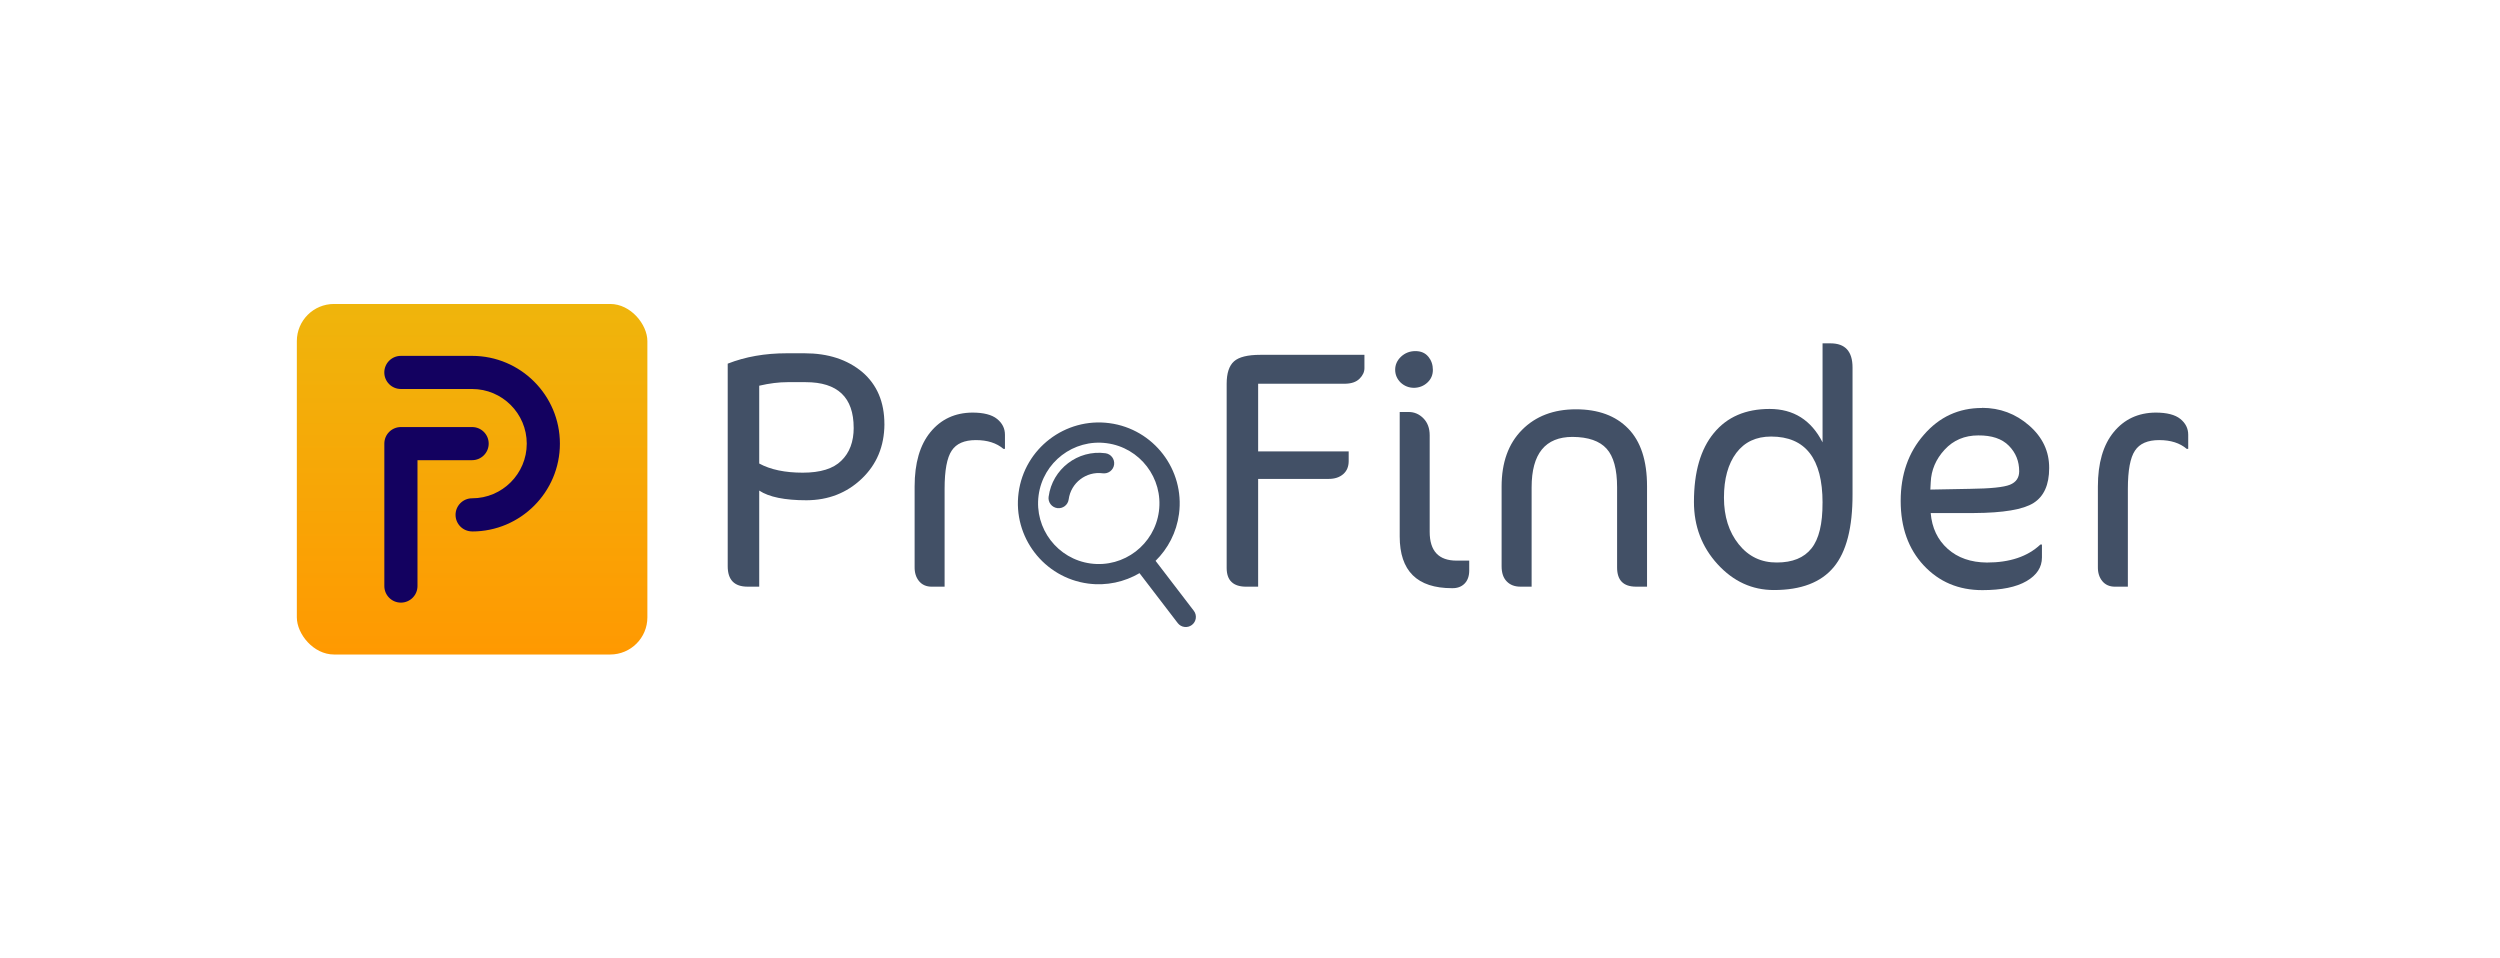 <?xml version="1.0" encoding="UTF-8"?>
<svg id="Layer_1" xmlns="http://www.w3.org/2000/svg" xmlns:xlink="http://www.w3.org/1999/xlink"
    viewBox="0 0 838 321">
    <defs>
        <linearGradient id="linear-gradient" x1="158.25" y1="101.89" x2="158.25" y2="219.39"
            gradientUnits="userSpaceOnUse">
            <stop offset="0" stop-color="#efb50c" />
            <stop offset="1" stop-color="#ff9901" />
        </linearGradient>
    </defs>
    <path
        d="M296.46,142.18c-.04,7.39-2.57,13.48-7.59,18.27-5.02,4.79-11.19,7.2-18.51,7.24-7.32,0-12.61-1.08-15.87-3.25v32.21h-3.9c-4.44,0-6.66-2.28-6.66-6.85v-67.9c5.9-2.32,12.49-3.48,19.77-3.48h6.02c7.86,0,14.31,2.1,19.33,6.3,4.94,4.24,7.4,10.06,7.4,17.45ZM286.15,143.4c0-10.2-5.36-15.3-16.08-15.3h-6.09c-2.93,0-6.09.4-9.49,1.19v26.08c3.77,2.05,8.63,3.07,14.58,3.07s10.26-1.34,12.94-4.01c2.76-2.67,4.15-6.35,4.15-11.03Z"
        fill="#425066" stroke-width="0" />
    <path
        d="M336.86,150.47h-.5c-2.3-1.97-5.38-2.95-9.24-2.95s-6.56,1.17-8.1,3.52c-1.59,2.35-2.39,6.62-2.39,12.82v32.8h-4.29c-1.84,0-3.27-.63-4.29-1.88-1.02-1.25-1.51-2.85-1.47-4.77v-26.92c0-7.87,1.77-13.95,5.31-18.26,3.54-4.31,8.22-6.48,14.04-6.53,3.77,0,6.53.71,8.29,2.13,1.76,1.42,2.64,3.19,2.64,5.31v4.75Z"
        fill="#425066" stroke-width="0" />
    <path
        d="M457.36,123.4c0,1.28-.55,2.46-1.64,3.54-1.09,1.08-2.65,1.63-4.67,1.68h-29.32v22.68h30.35v3.26c0,1.85-.61,3.31-1.83,4.37s-2.84,1.6-4.86,1.6h-23.66v36.13h-3.97c-4.39,0-6.58-2.09-6.58-6.28v-61.76c0-3.52.82-6.01,2.45-7.48,1.63-1.47,4.59-2.2,8.86-2.2h34.87v4.47Z"
        fill="#425066" stroke-width="0" />
    <path
        d="M478.78,119.55c1.01,1.25,1.52,2.72,1.52,4.43s-.61,3.12-1.84,4.26c-1.22,1.13-2.71,1.72-4.45,1.76-1.74,0-3.24-.59-4.51-1.76-1.22-1.21-1.84-2.65-1.84-4.31s.65-3.12,1.96-4.37c1.35-1.25,2.96-1.87,4.82-1.87s3.31.62,4.32,1.87ZM492.49,191.17c0,1.91-.52,3.4-1.57,4.46-1.05,1.06-2.45,1.57-4.21,1.53-11.69,0-17.53-5.78-17.53-17.34v-41.72h2.99c1.91,0,3.56.71,4.96,2.13,1.4,1.42,2.1,3.32,2.1,5.7v32.34c0,6.43,3.01,9.65,9.02,9.65h4.23v3.25Z"
        fill="#425066" stroke-width="0" />
    <path
        d="M552.11,196.65h-3.7c-4.24,0-6.36-2.14-6.36-6.41v-26.89c0-6.03-1.17-10.35-3.51-12.94-2.34-2.6-6.14-3.92-11.41-3.96-9.15,0-13.73,5.63-13.73,16.9v33.3h-3.76c-1.91,0-3.44-.58-4.58-1.76-1.15-1.17-1.72-2.86-1.72-5.08v-26.71c0-8.07,2.28-14.4,6.84-19,4.56-4.6,10.59-6.9,18.07-6.9s13.33,2.15,17.53,6.46,6.31,10.74,6.31,19.31v33.67Z"
        fill="#425066" stroke-width="0" />
    <path
        d="M620.97,165.61c.04,11.23-2.06,19.39-6.31,24.5-4.25,5.11-10.93,7.67-20.05,7.67-7.3,0-13.59-2.88-18.87-8.65s-7.93-12.73-7.93-20.88c0-10.03,2.23-17.73,6.69-23.11,4.42-5.37,10.64-8.06,18.67-8.06s13.94,3.73,17.75,11.19v-33.18h2.67c4.92,0,7.38,2.7,7.38,8.1v42.41ZM610.92,168.51c0-14.79-5.75-22.18-17.25-22.18-5.02,0-8.9,1.83-11.66,5.48-2.76,3.7-4.14,8.7-4.14,15s1.65,11.51,4.95,15.63c3.3,4.12,7.57,6.15,12.79,6.11,5.23,0,9.09-1.57,11.6-4.73,2.51-3.15,3.74-8.25,3.7-15.31Z"
        fill="#425066" stroke-width="0" />
    <path
        d="M664.36,136.71c6.01,0,11.28,1.97,15.8,5.91,4.52,3.94,6.76,8.7,6.72,14.29,0,5.59-1.75,9.48-5.24,11.69-3.49,2.2-10.15,3.32-19.99,3.37h-14.48c.42,4.99,2.32,8.98,5.7,12,3.38,3.02,7.76,4.54,13.13,4.59,7.69,0,13.67-2.01,17.94-6.03h.52v4.34c0,3.27-1.72,5.91-5.17,7.92-3.45,2.01-8.38,3.02-14.81,3.02-7.95,0-14.5-2.76-19.65-8.29-5.15-5.53-7.72-12.73-7.72-21.61s2.59-16.27,7.78-22.18c5.19-5.99,11.68-8.98,19.46-8.98ZM676.83,157.95c0-3.35-1.15-6.2-3.46-8.54-2.31-2.35-5.73-3.5-10.26-3.46-4.57,0-8.33,1.59-11.27,4.78-2.94,3.18-4.49,6.83-4.66,10.93l-.13,2.45,13.28-.25c6.88-.08,11.35-.54,13.41-1.38,2.06-.84,3.09-2.34,3.09-4.52Z"
        fill="#425066" stroke-width="0" />
    <path
        d="M733.5,150.47h-.5c-2.3-1.97-5.38-2.95-9.24-2.95s-6.56,1.17-8.11,3.52c-1.59,2.35-2.39,6.62-2.39,12.82v32.8h-4.29c-1.84,0-3.27-.63-4.29-1.88-1.02-1.25-1.51-2.85-1.47-4.77v-26.92c0-7.87,1.77-13.95,5.31-18.26,3.54-4.31,8.22-6.48,14.04-6.53,3.77,0,6.53.71,8.29,2.13,1.76,1.42,2.64,3.19,2.64,5.31v4.75Z"
        fill="#425066" stroke-width="0" />
    <path
        d="M387.34,188c4.15-4.08,7.03-9.51,7.86-15.71,1.97-14.83-8.5-28.49-23.32-30.45s-28.49,8.5-30.45,23.32c-1.97,14.83,8.5,28.49,23.32,30.45,6.2.82,12.19-.55,17.21-3.49l12.81,16.73c.57.74,1.39,1.19,2.25,1.3s1.76-.1,2.51-.67c1.49-1.14,1.77-3.27.63-4.75l-12.81-16.73ZM365.63,188.89c-11.12-1.47-18.97-11.72-17.49-22.84,1.47-11.12,11.72-18.97,22.84-17.49,11.12,1.47,18.97,11.72,17.49,22.84-1.47,11.12-11.72,18.97-22.84,17.49ZM351.5,166.5c1.23-9.27,9.77-15.81,19.03-14.58,1.86.25,3.16,1.95,2.92,3.81-.25,1.86-1.95,3.16-3.81,2.92-5.56-.74-10.68,3.19-11.42,8.75-.25,1.86-1.95,3.16-3.81,2.92-1.86-.25-3.16-1.95-2.92-3.81Z"
        fill="#425066" stroke-width="0" />
    <rect x="99.5" y="101.89" width="117.5" height="117.5" rx="12.45" ry="12.45"
        fill="url(#linear-gradient)" stroke-width="0" />
    <path
        d="M158.25,178.13c-3.07,0-5.55-2.49-5.55-5.55s2.49-5.55,5.55-5.55c10.1,0,18.32-8.22,18.32-18.32s-8.22-18.32-18.32-18.32h-23.88c-3.07,0-5.55-2.49-5.55-5.55s2.49-5.55,5.55-5.55h23.88c16.23,0,29.43,13.2,29.43,29.43s-13.2,29.43-29.43,29.43Z"
        fill="#130160" stroke-width="0" />
    <path
        d="M134.38,202c-3.07,0-5.55-2.49-5.55-5.55v-47.75c0-3.07,2.49-5.55,5.55-5.55h23.88c3.07,0,5.55,2.49,5.55,5.55s-2.49,5.55-5.55,5.55h-18.32v42.2c0,3.07-2.49,5.55-5.55,5.55Z"
        fill="#130160" stroke-width="0" />
</svg>